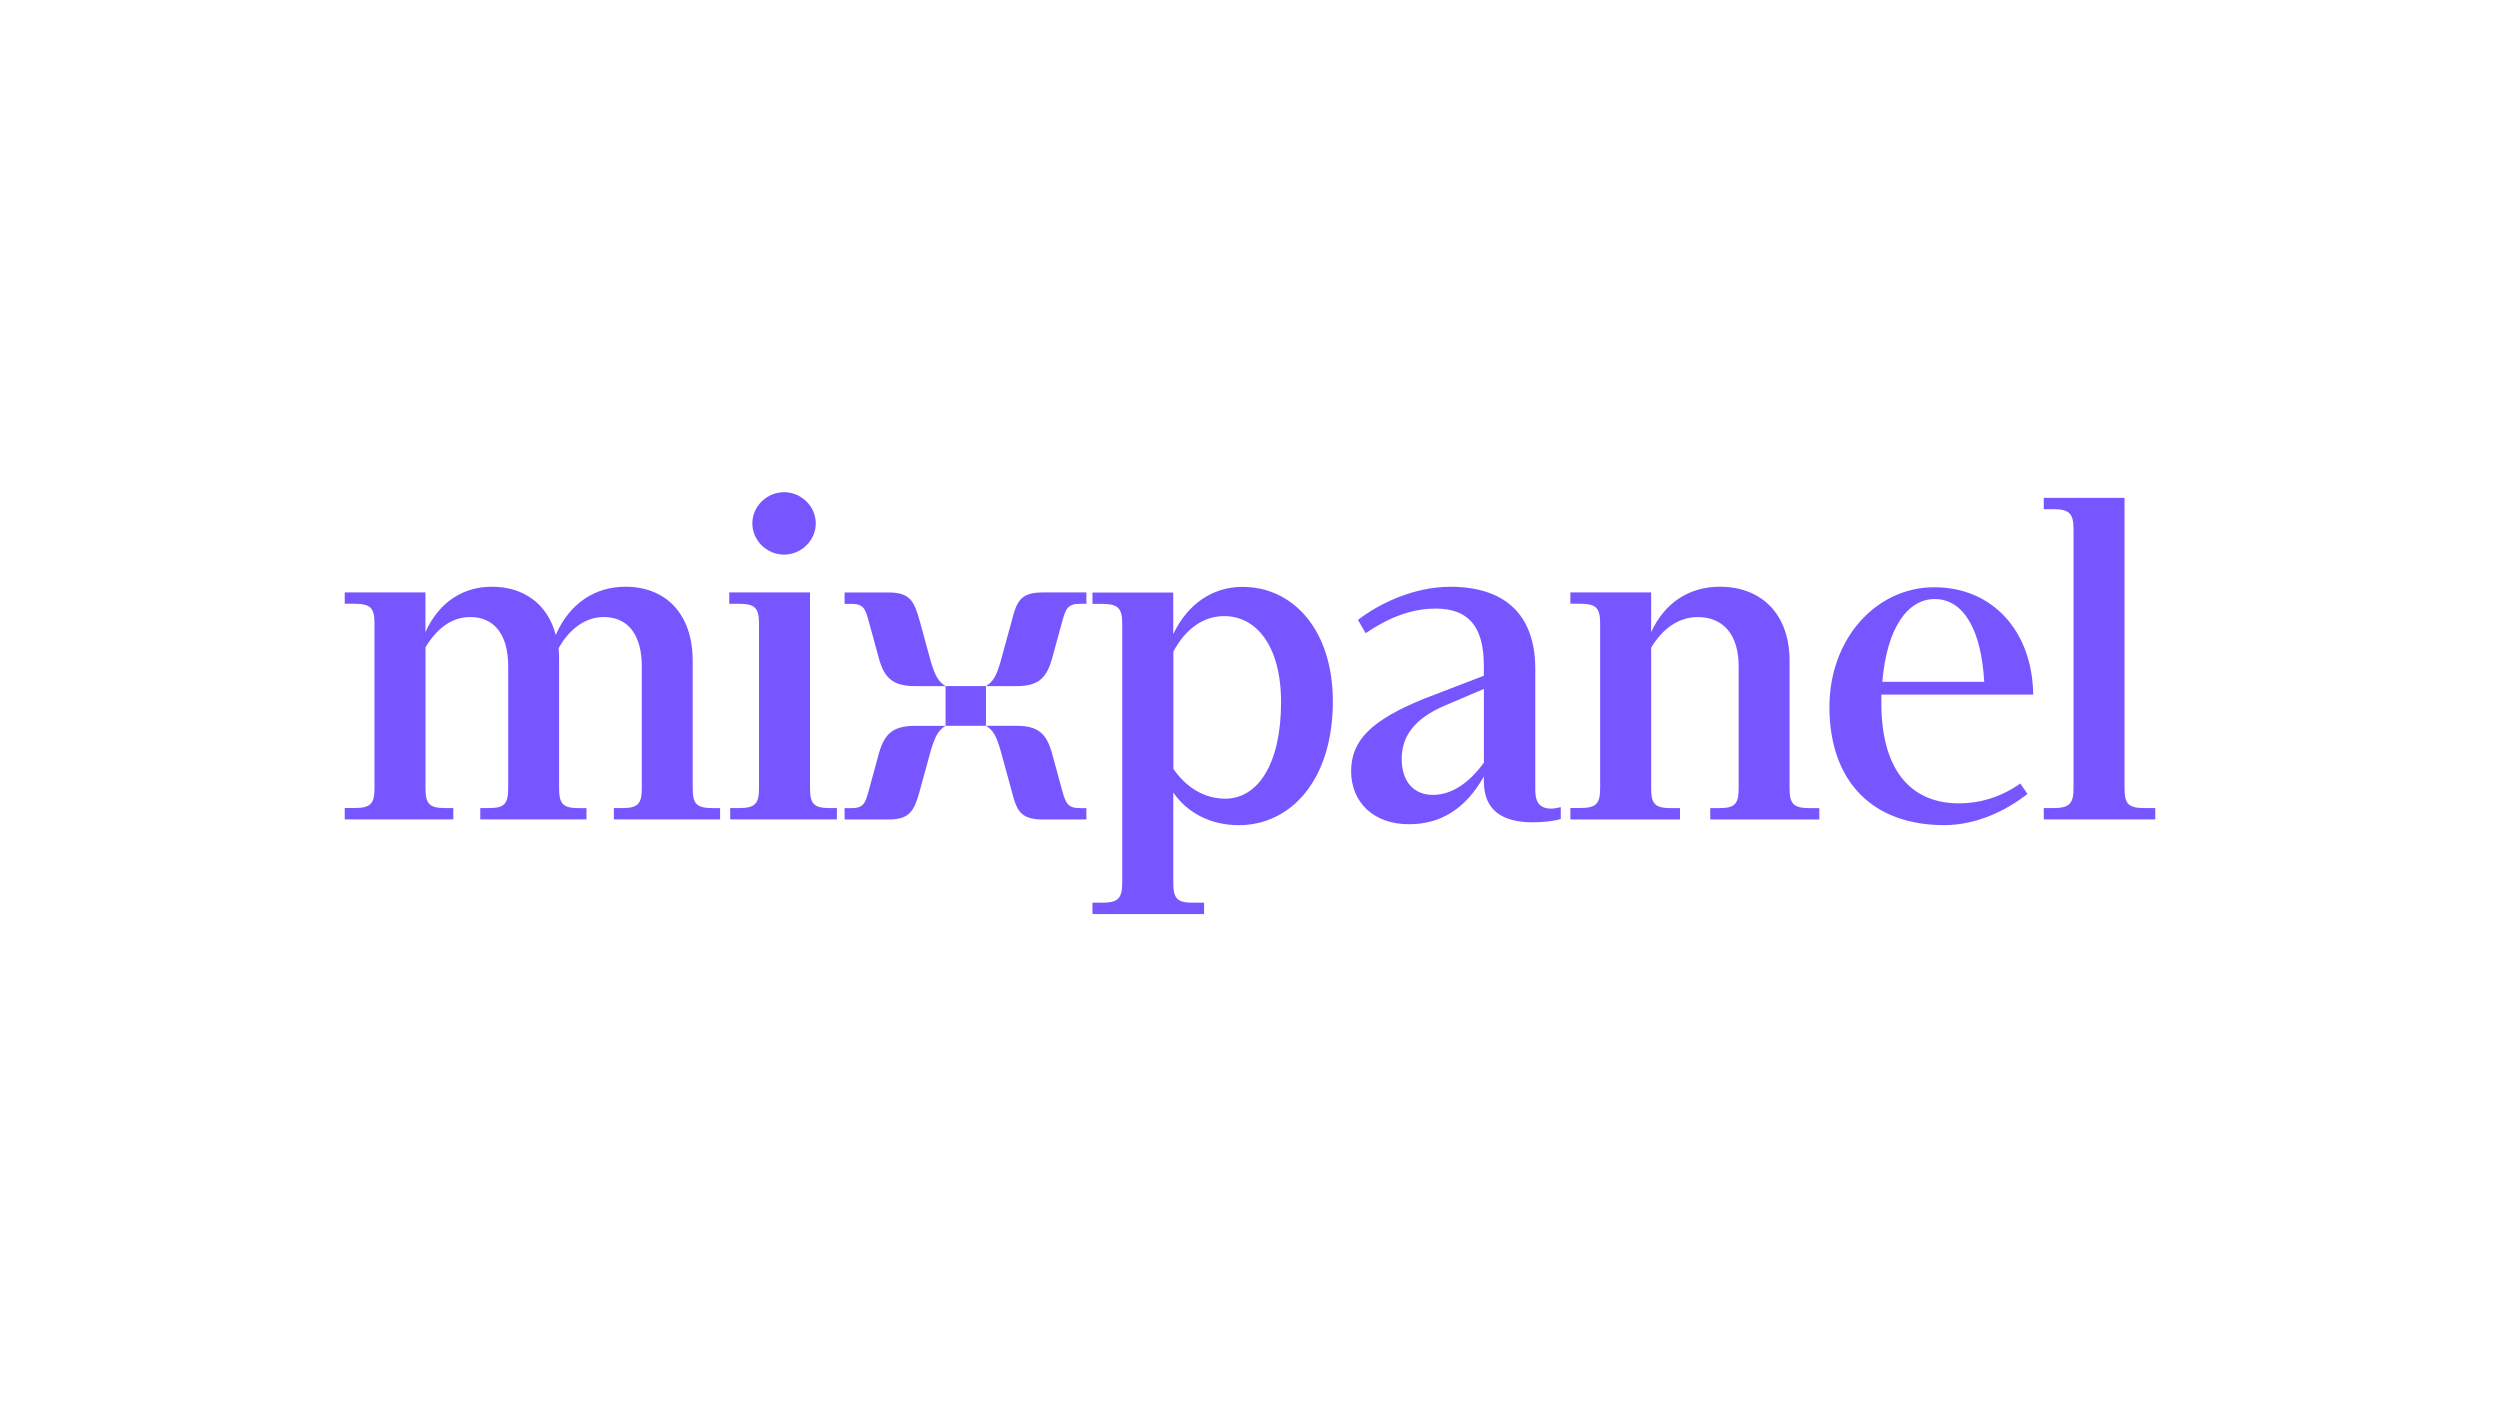 <svg width="512" height="289" viewBox="0 0 512 289" fill="none" xmlns="http://www.w3.org/2000/svg">
<style>
@media (prefers-color-scheme: dark) {
    path { fill: white; }
}
</style>
<path d="M70.6 167.819H92.841V165.492H91.175C87.922 165.492 87.144 164.618 87.144 161.427V132.572C89.409 128.792 92.462 126.367 96.304 126.367C101.133 126.367 104.077 129.852 104.077 136.44V161.427C104.077 164.628 103.289 165.492 100.135 165.492H98.359V167.819H120.112V165.502H118.535C115.282 165.502 114.504 164.628 114.504 161.437V135.37C114.504 134.496 114.504 133.622 114.404 132.758C116.57 128.88 119.822 126.367 123.654 126.367C128.484 126.367 131.437 129.852 131.437 136.44V161.427C131.437 164.628 130.649 165.492 127.496 165.492H125.72V167.819H147.472V165.502H145.995C142.643 165.502 141.864 164.628 141.864 161.437V135.37C141.864 125.591 136.257 120.161 128.084 120.161C121.988 120.161 116.669 123.46 113.816 130.039C112.149 123.647 107.22 120.161 100.724 120.161C94.917 120.161 89.898 123.254 87.134 129.459V121.32H70.6V123.647H72.566C75.918 123.647 76.697 124.521 76.697 127.712V161.417C76.697 164.618 75.908 165.482 72.566 165.482H70.6V167.819ZM160.573 113.583C164.116 113.583 167.069 110.677 167.069 107.192C167.069 103.706 164.116 100.8 160.573 100.8C157.031 100.8 154.078 103.706 154.078 107.192C154.078 110.677 157.031 113.583 160.573 113.583ZM149.548 167.819H171.4V165.492H169.923C166.67 165.492 165.892 164.618 165.892 161.427V121.33H149.348V123.657H151.314C154.666 123.657 155.445 124.531 155.445 127.721V161.427C155.445 164.628 154.656 165.492 151.314 165.492H149.538L149.548 167.819ZM187.345 140.515H193.641C192.065 139.543 191.476 138.188 190.688 135.674L188.323 127.054C187.245 123.176 186.357 121.34 182.027 121.34H172.976V123.667H174.264C176.918 123.667 177.217 124.639 178.005 127.545L180.071 135.105C181.149 138.777 182.835 140.515 187.345 140.515ZM201.923 140.515H208.219C212.749 140.515 214.316 138.767 215.404 135.095L217.469 127.535C218.257 124.629 218.647 123.657 221.211 123.657H222.498V121.33H213.538C209.107 121.33 208.219 123.077 207.232 127.044L204.867 135.664C204.088 138.276 203.49 139.543 201.923 140.515ZM193.651 148.644H201.923V140.505H193.651V148.644ZM172.976 167.829H182.027C186.357 167.829 187.245 165.983 188.323 162.115L190.688 153.494C191.476 150.981 192.065 149.616 193.641 148.654H187.345C182.815 148.654 181.139 150.401 180.061 154.073L177.995 161.633C177.207 164.54 176.918 165.512 174.254 165.512H172.966L172.976 167.829ZM213.528 167.829H222.488V165.502H221.201C218.647 165.502 218.247 164.53 217.459 161.624L215.394 154.064C214.316 150.382 212.74 148.644 208.209 148.644H201.923C203.5 149.616 204.068 150.873 204.857 153.484L207.222 162.105C208.209 166.081 209.097 167.829 213.528 167.829ZM223.765 187.2H246.596V184.873H244.231C241.088 184.873 240.289 183.999 240.289 180.808V162.311C243.143 166.474 247.973 168.997 253.68 168.997C264.407 168.997 272.968 159.699 272.968 143.627C272.968 129.096 264.896 120.191 254.458 120.191C248.362 120.191 243.233 123.676 240.279 129.872V121.349H223.735V123.676H225.701C228.954 123.676 229.832 124.55 229.832 127.741V180.808C229.832 184.009 228.944 184.873 225.701 184.873H223.735V187.2H223.765ZM250.746 126.18C257.143 126.18 262.361 132.091 262.361 143.804C262.361 156.587 257.532 163.568 250.946 163.568C246.705 163.568 242.973 161.339 240.309 157.461V133.436C242.864 128.693 246.516 126.17 250.746 126.18ZM288.544 168.801C294.94 168.801 300.059 165.796 303.9 159.022V160.082C303.9 165.895 307.642 168.408 313.839 168.408C315.715 168.408 318.079 168.221 319.646 167.731V165.305C318.858 165.492 318.269 165.6 317.68 165.6C315.216 165.6 314.427 164.147 314.427 161.82V137.029C314.427 125.601 307.932 120.171 297.005 120.171C289.721 120.171 282.637 123.47 278.107 126.956L279.683 129.675C284.413 126.475 289.033 124.639 294.052 124.639C300.548 124.639 303.89 128.124 303.89 136.263V138.394L291.777 143.048C280.751 147.505 276.71 151.668 276.71 157.961C276.72 164.245 281.25 168.801 288.544 168.801ZM287.067 155.428C287.067 150.588 289.921 147.103 295.728 144.579L303.9 141.094V156.204C300.847 160.367 297.305 162.792 293.463 162.792C289.632 162.792 287.077 160.18 287.067 155.428ZM321.612 167.829H344.063V165.502H342.187C338.934 165.502 338.156 164.628 338.156 161.437V132.67C340.421 128.792 343.763 126.376 347.705 126.376C352.823 126.376 356.076 129.862 356.076 136.45V161.437C356.076 164.638 355.288 165.502 352.135 165.502H350.259V167.829H372.6V165.502H370.635C367.282 165.502 366.504 164.628 366.504 161.437V135.37C366.504 125.591 360.597 120.161 352.235 120.161C346.138 120.161 341.009 123.254 338.156 129.459V121.32H321.612V123.647H323.577C326.93 123.647 327.708 124.521 327.708 127.712V161.417C327.708 164.618 326.92 165.482 323.577 165.482H321.612V167.829ZM398.194 168.987C404.69 168.987 410.797 166.081 415.227 162.596L413.75 160.465C409.809 163.273 405.379 164.53 401.248 164.53C391.21 164.53 385.303 157.559 385.303 144V142.252H416.405C416.215 129.175 408.033 120.269 396.129 120.269C384.225 120.269 374.666 130.824 374.666 144.776C374.676 160.092 383.536 168.997 398.194 168.987ZM396.229 122.685C402.136 122.685 405.778 128.978 406.367 139.631H385.502C386.39 128.89 390.521 122.685 396.229 122.685ZM418.57 167.819H441.4V165.492H439.135C435.882 165.492 435.104 164.618 435.104 161.427V101.959H418.56V104.285H420.526C423.779 104.285 424.657 105.159 424.657 108.35V161.427C424.657 164.628 423.769 165.492 420.526 165.492H418.56L418.57 167.819Z" fill="#7856FF"/>
</svg>
